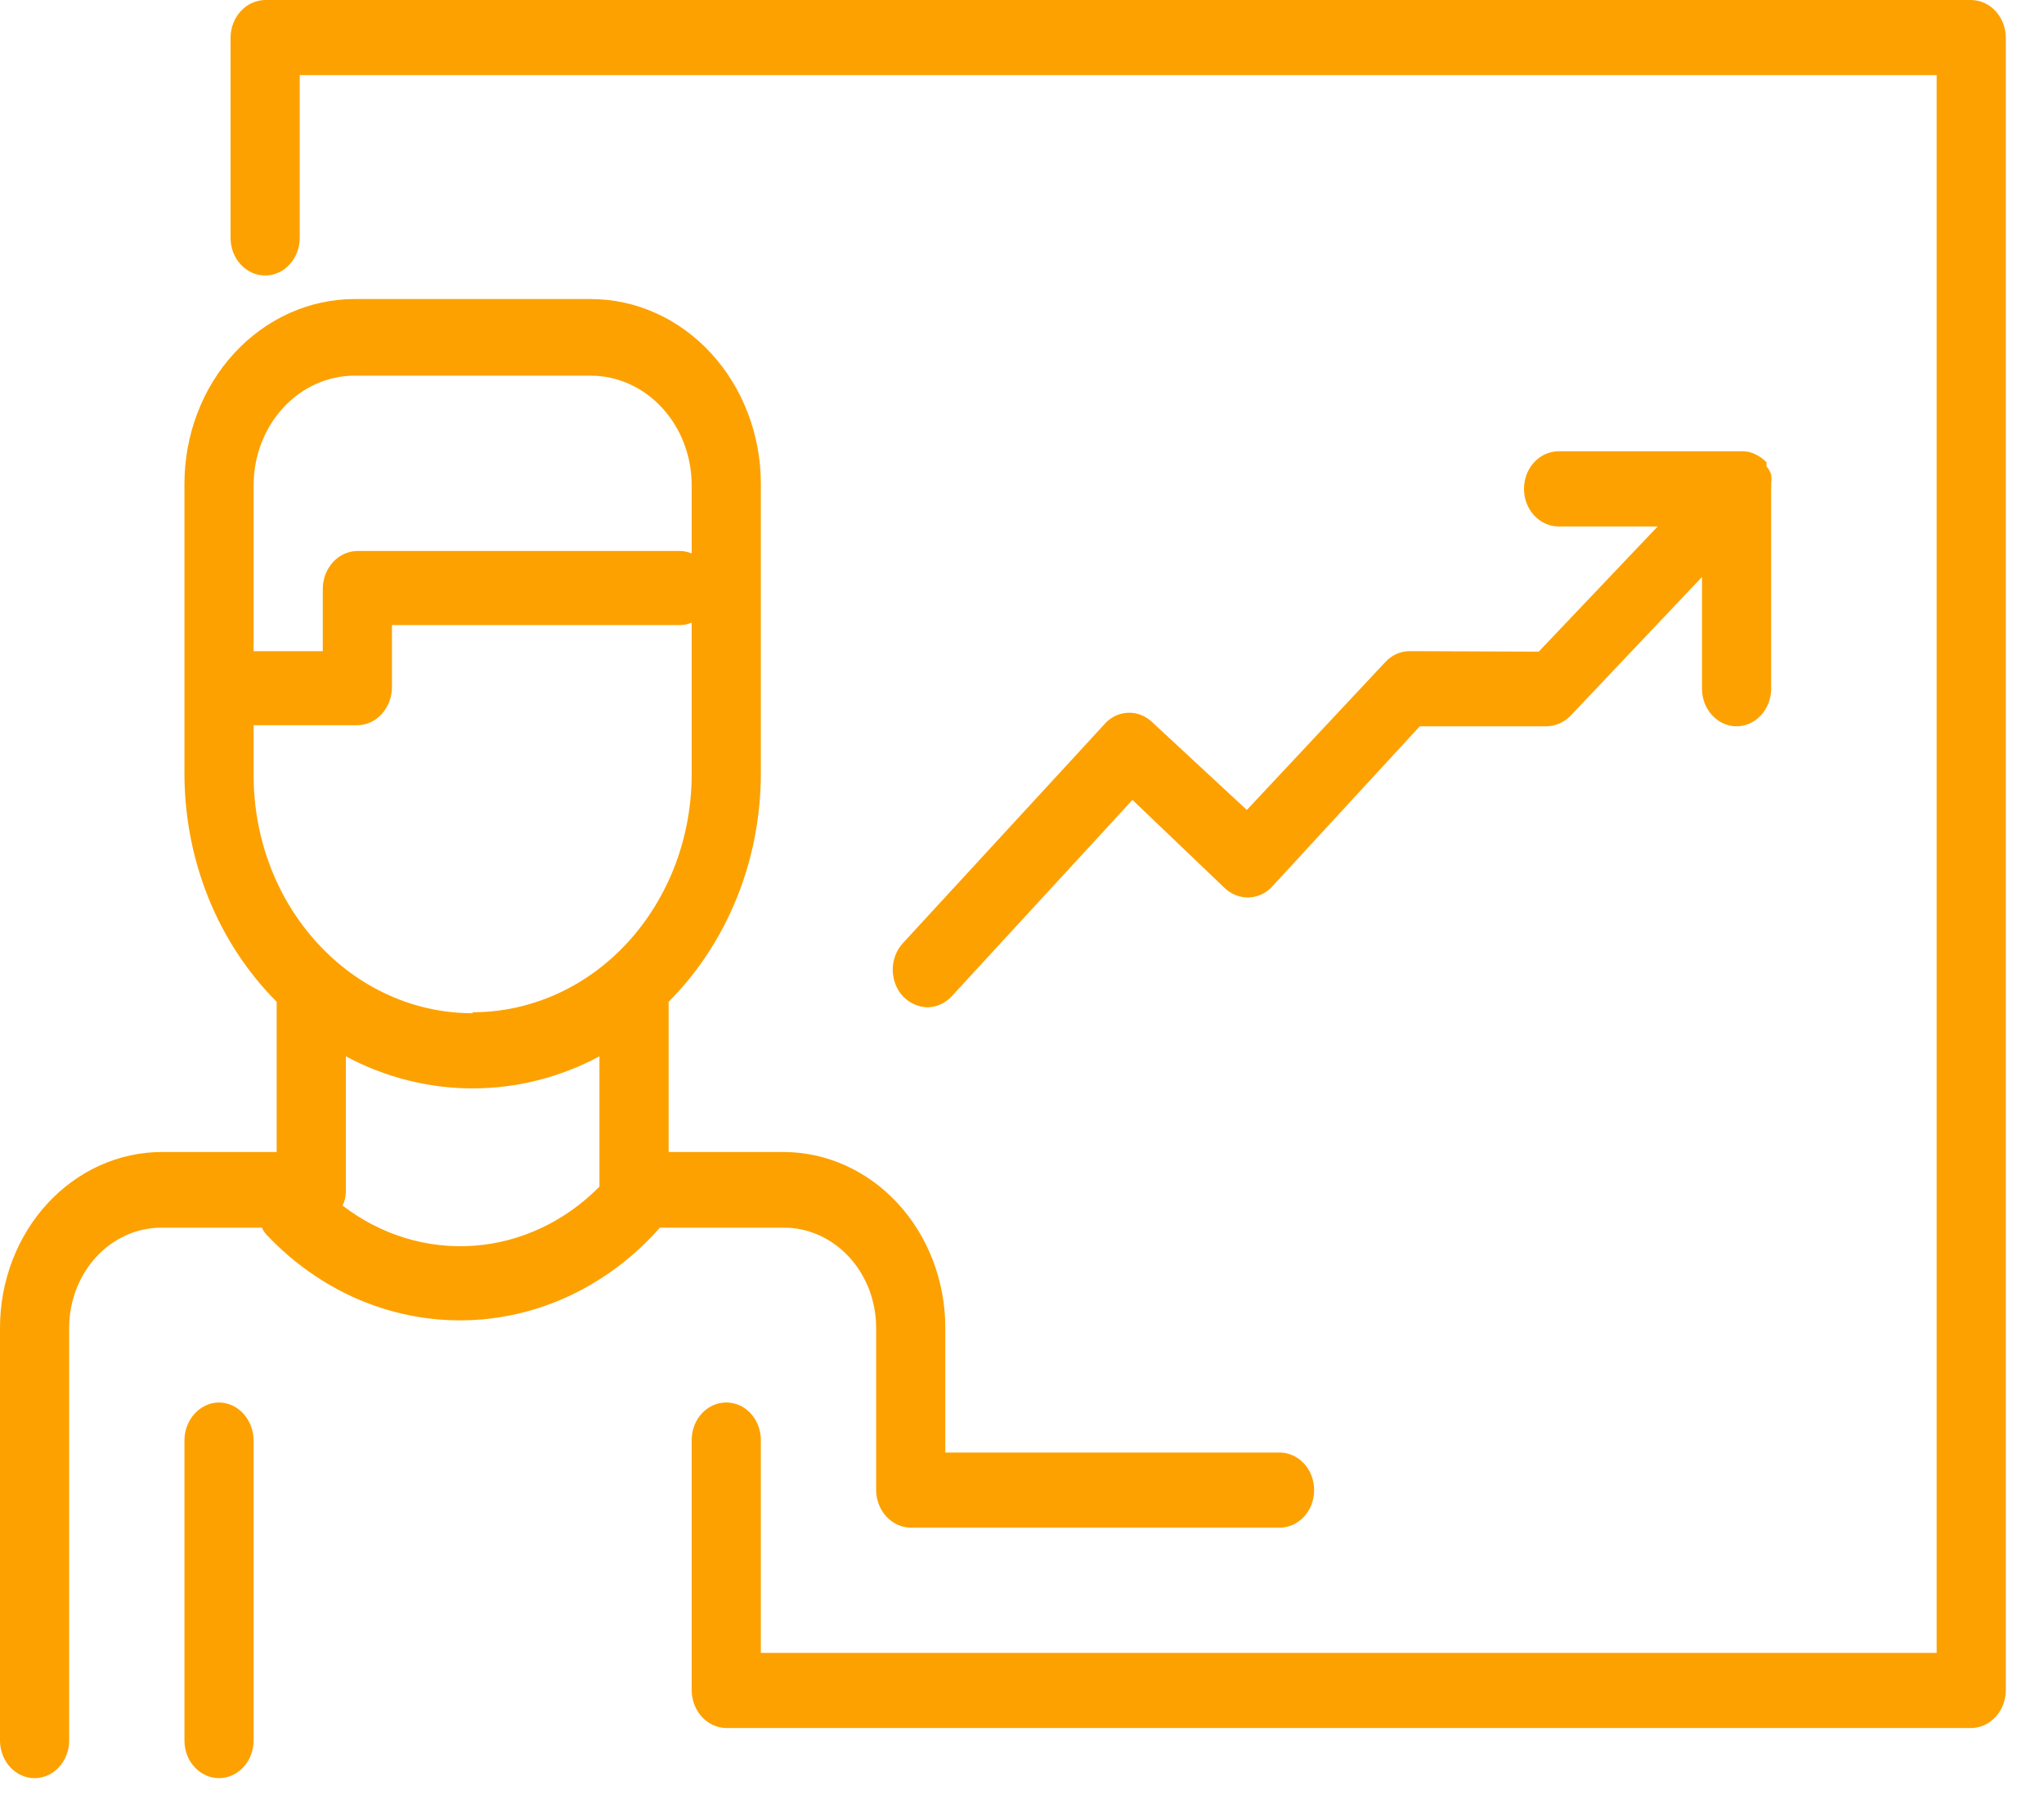 <svg width="25" height="22" viewBox="0 0 25 22" fill="none" xmlns="http://www.w3.org/2000/svg">
<path d="M2.679 17.151C2.567 17.152 2.46 17.201 2.381 17.287C2.302 17.373 2.257 17.489 2.256 17.61V21.285C2.256 21.407 2.3 21.524 2.38 21.61C2.459 21.696 2.567 21.745 2.679 21.745C2.791 21.745 2.899 21.696 2.978 21.61C3.057 21.524 3.102 21.407 3.102 21.285V17.61C3.1 17.489 3.055 17.373 2.976 17.287C2.897 17.201 2.791 17.152 2.679 17.151ZM10.716 16.238V18.223C10.717 18.344 10.762 18.46 10.841 18.546C10.92 18.632 11.027 18.68 11.139 18.682H15.651C15.763 18.682 15.87 18.634 15.95 18.547C16.029 18.461 16.073 18.345 16.073 18.223C16.073 18.101 16.029 17.984 15.95 17.898C15.87 17.812 15.763 17.763 15.651 17.763H11.562V16.238C11.562 15.668 11.353 15.121 10.982 14.718C10.611 14.315 10.107 14.088 9.582 14.088H8.178V12.251C8.534 11.894 8.818 11.461 9.012 10.98C9.207 10.498 9.306 9.977 9.306 9.451V5.917C9.306 5.318 9.086 4.743 8.696 4.319C8.306 3.895 7.777 3.657 7.225 3.657H4.337C3.785 3.657 3.256 3.895 2.865 4.319C2.475 4.743 2.256 5.318 2.256 5.917V9.451C2.255 9.977 2.355 10.498 2.549 10.98C2.743 11.461 3.028 11.894 3.384 12.251V14.088H1.98C1.455 14.088 0.951 14.315 0.58 14.718C0.209 15.121 0 15.668 0 16.238V21.285C0 21.407 0.045 21.524 0.124 21.61C0.203 21.696 0.311 21.745 0.423 21.745C0.535 21.745 0.643 21.696 0.722 21.61C0.801 21.524 0.846 21.407 0.846 21.285V16.238C0.846 15.913 0.965 15.602 1.176 15.372C1.388 15.142 1.675 15.013 1.974 15.013H3.203C3.219 15.047 3.24 15.079 3.265 15.105C3.586 15.443 3.964 15.71 4.38 15.889C4.795 16.067 5.239 16.155 5.686 16.146C6.132 16.138 6.573 16.033 6.982 15.839C7.392 15.644 7.762 15.364 8.071 15.013H9.576C9.726 15.011 9.873 15.042 10.012 15.103C10.15 15.164 10.275 15.254 10.381 15.367C10.487 15.481 10.571 15.617 10.629 15.766C10.686 15.916 10.716 16.076 10.716 16.238ZM3.102 5.935C3.102 5.58 3.232 5.238 3.464 4.987C3.695 4.735 4.009 4.594 4.337 4.594H7.225C7.552 4.594 7.866 4.735 8.098 4.987C8.33 5.238 8.46 5.58 8.46 5.935V6.768C8.415 6.749 8.367 6.739 8.319 6.738H4.371C4.259 6.739 4.152 6.788 4.073 6.874C3.994 6.96 3.949 7.076 3.948 7.197V7.963H3.102V5.935ZM7.332 14.511C6.913 14.936 6.371 15.192 5.799 15.234C5.227 15.276 4.659 15.103 4.19 14.743C4.218 14.687 4.232 14.624 4.23 14.56V12.918C4.712 13.176 5.243 13.31 5.781 13.31C6.319 13.31 6.849 13.176 7.332 12.918V14.511ZM5.781 12.391C5.07 12.391 4.389 12.085 3.887 11.539C3.384 10.994 3.102 10.254 3.102 9.482V8.869H4.371C4.483 8.868 4.589 8.819 4.668 8.733C4.747 8.647 4.792 8.531 4.794 8.41V7.644H8.319C8.367 7.644 8.415 7.633 8.46 7.614V9.451C8.462 9.835 8.394 10.215 8.261 10.57C8.127 10.925 7.93 11.248 7.681 11.521C7.432 11.793 7.136 12.009 6.81 12.156C6.484 12.303 6.134 12.379 5.781 12.379V12.391ZM24.11 0H3.243C3.131 0.002 3.024 0.05 2.945 0.136C2.866 0.222 2.821 0.338 2.82 0.459V2.909C2.82 3.031 2.864 3.148 2.944 3.234C3.023 3.321 3.131 3.369 3.243 3.369C3.355 3.369 3.463 3.321 3.542 3.234C3.621 3.148 3.666 3.031 3.666 2.909V0.919H23.687V20.213H9.306V17.61C9.306 17.488 9.261 17.372 9.182 17.285C9.103 17.199 8.995 17.151 8.883 17.151C8.771 17.151 8.663 17.199 8.584 17.285C8.504 17.372 8.46 17.488 8.46 17.61V20.673C8.461 20.794 8.506 20.91 8.585 20.996C8.664 21.082 8.771 21.131 8.883 21.132H24.11C24.222 21.131 24.329 21.082 24.408 20.996C24.487 20.91 24.532 20.794 24.533 20.673V0.459C24.532 0.338 24.487 0.222 24.408 0.136C24.329 0.05 24.222 0.002 24.11 0ZM17.241 7.963C17.129 7.963 17.021 8.011 16.942 8.098L15.25 9.905L14.094 8.833C14.016 8.757 13.916 8.716 13.812 8.716C13.708 8.716 13.607 8.757 13.53 8.833L11.043 11.534C10.964 11.62 10.919 11.737 10.919 11.858C10.919 11.98 10.964 12.097 11.043 12.183C11.123 12.267 11.23 12.315 11.342 12.318C11.454 12.318 11.561 12.269 11.641 12.183L13.851 9.782L14.979 10.86C15.057 10.934 15.158 10.975 15.261 10.975C15.365 10.975 15.465 10.934 15.543 10.86L17.365 8.882H18.916C19.025 8.88 19.13 8.834 19.209 8.753L20.817 7.056V8.422C20.817 8.544 20.861 8.661 20.941 8.747C21.02 8.833 21.127 8.882 21.24 8.882C21.352 8.882 21.459 8.833 21.539 8.747C21.618 8.661 21.663 8.544 21.663 8.422V5.972C21.665 5.954 21.665 5.935 21.663 5.917C21.668 5.878 21.668 5.839 21.663 5.801C21.649 5.765 21.63 5.731 21.606 5.703C21.607 5.686 21.607 5.67 21.606 5.654C21.567 5.613 21.521 5.58 21.471 5.556C21.423 5.532 21.371 5.519 21.319 5.519H19.063C18.951 5.519 18.843 5.567 18.764 5.653C18.684 5.74 18.64 5.856 18.64 5.978C18.64 6.1 18.684 6.217 18.764 6.303C18.843 6.389 18.951 6.438 19.063 6.438H20.275L18.82 7.969L17.241 7.963Z" fill="#FDA100"/>
</svg>
